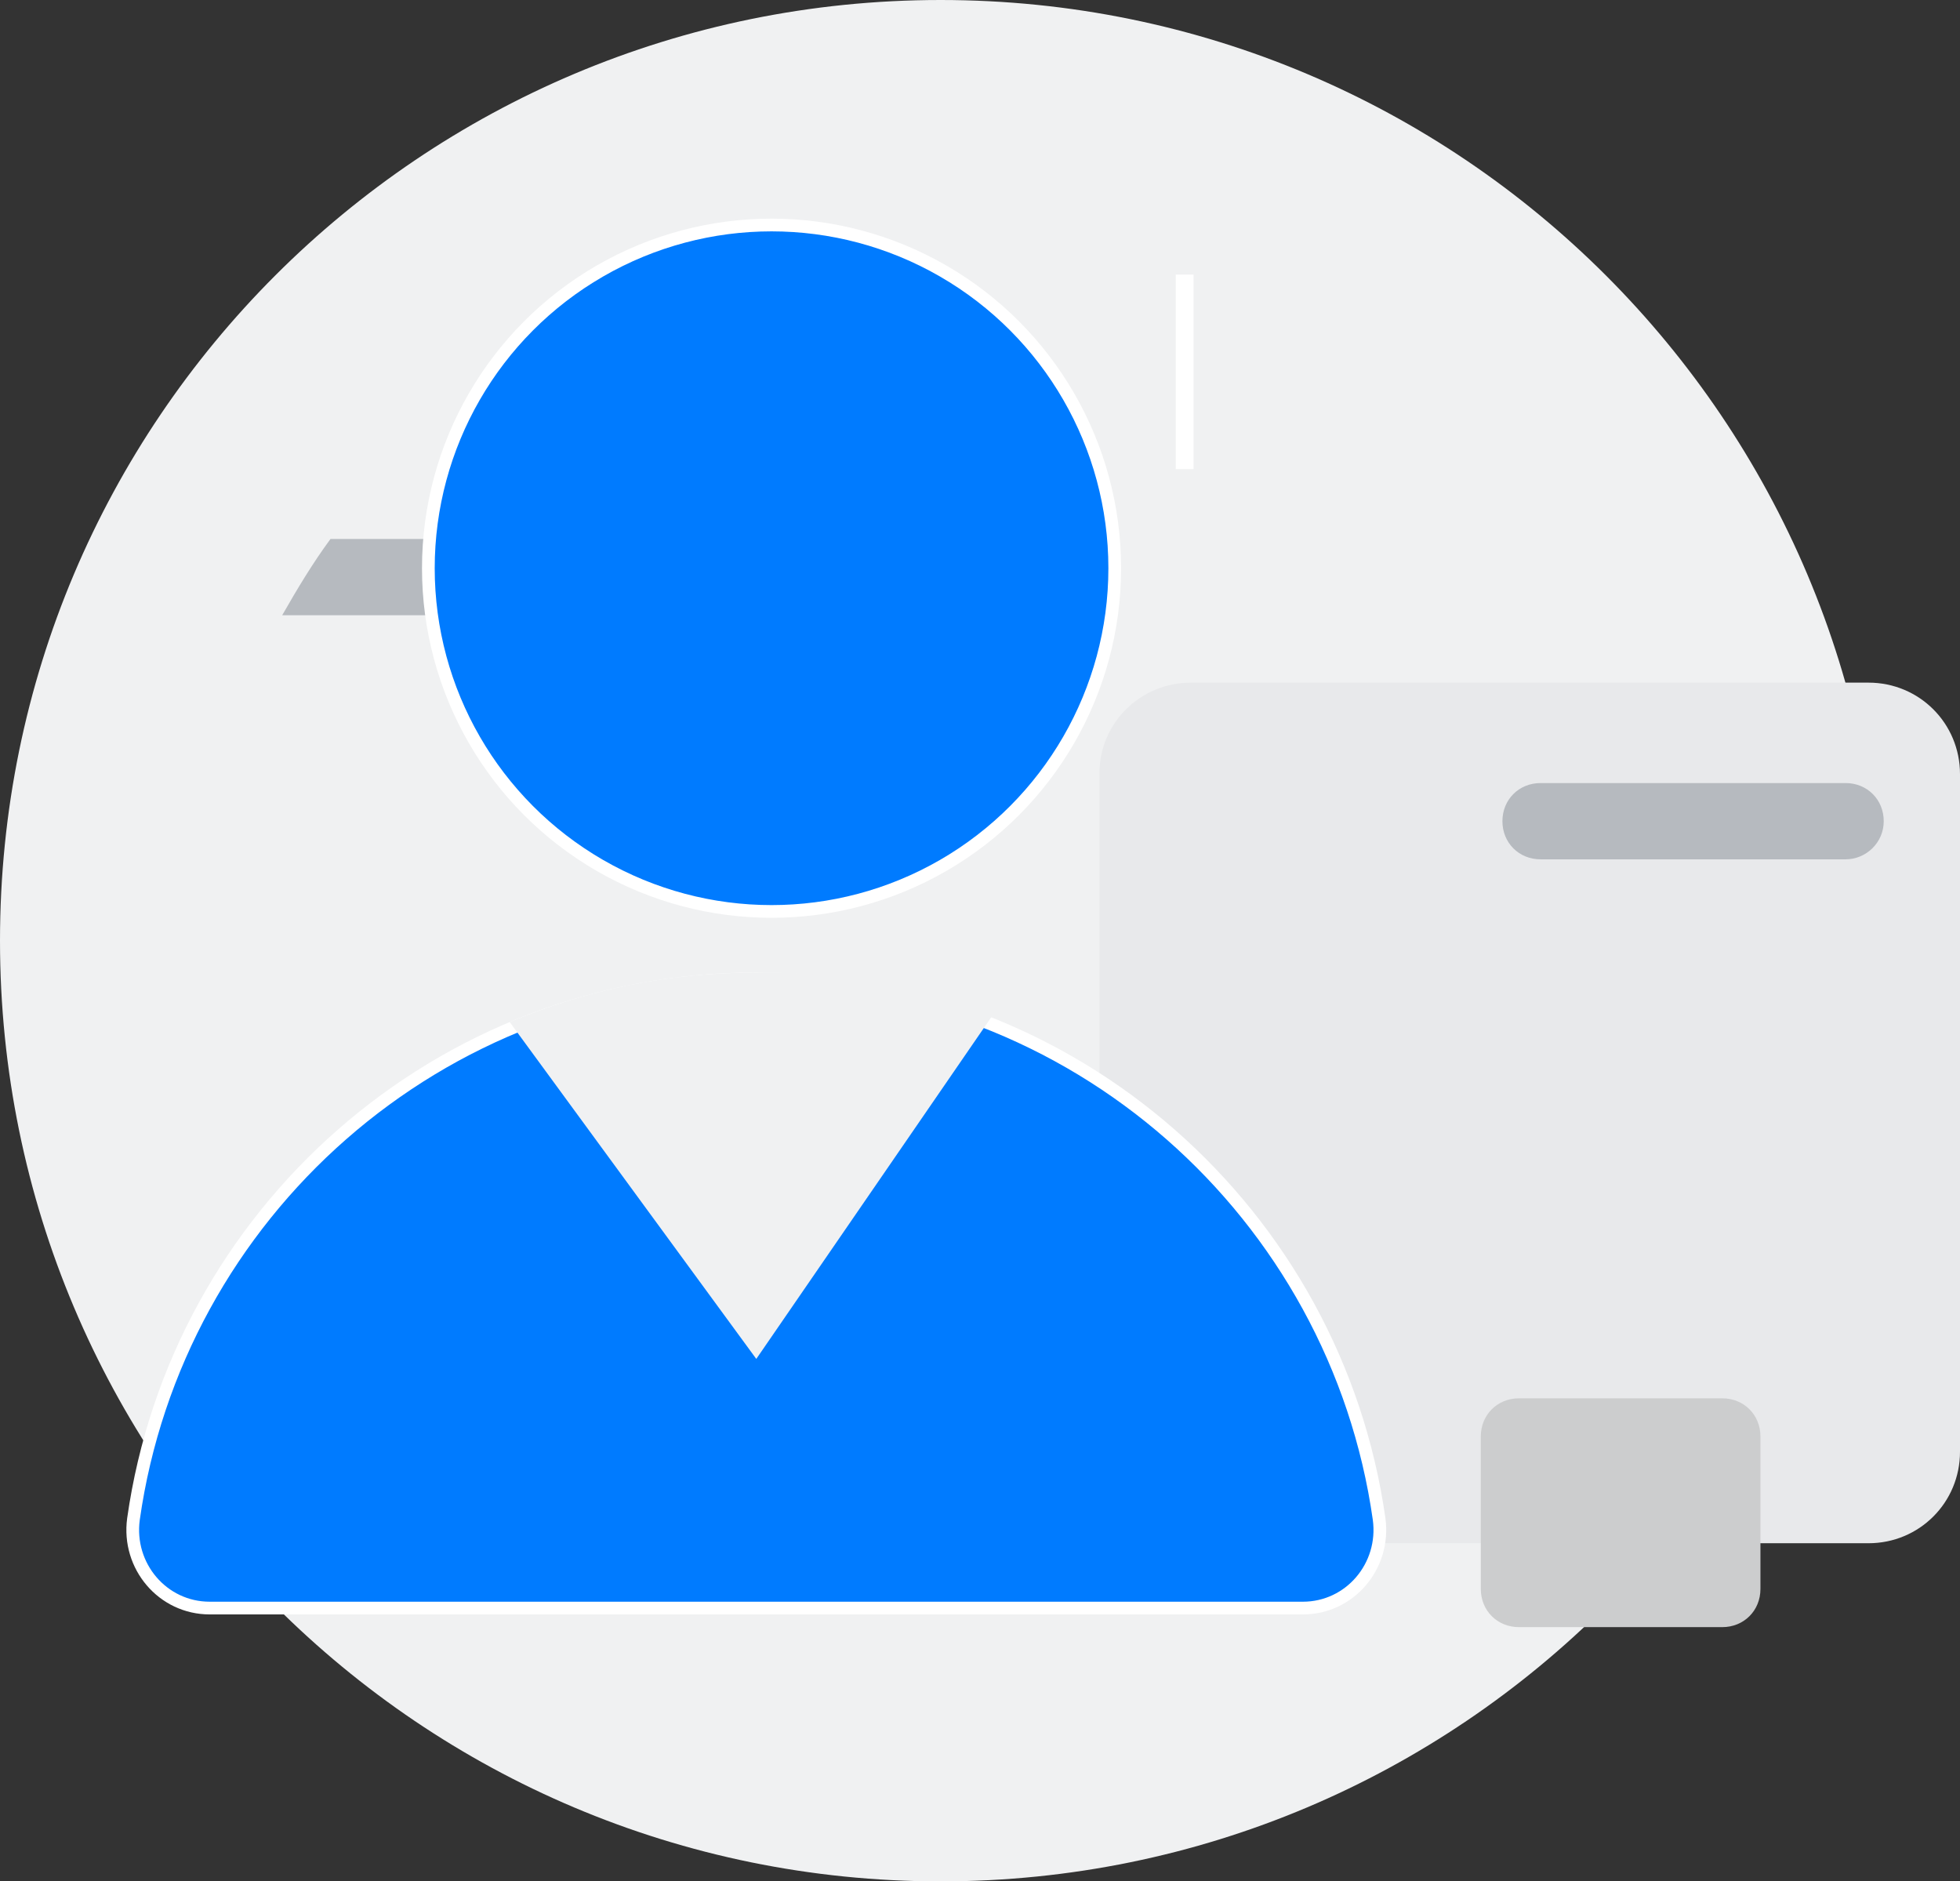 <?xml version="1.0" encoding="UTF-8"?>
<svg id="Capa_1" xmlns="http://www.w3.org/2000/svg" viewBox="0 0 154.2 148">
  <rect x="0" y="0" width="154.2" height="148" fill="#333333" stroke="none"/>
  <defs>
    <style>
      .cls-1 {
        fill: #e8e9eb;
      }

      .cls-2 {
        fill: #f0f1f2;
      }

      .cls-3 {
        fill: #fff;
      }

      .cls-4 {
        fill: #007bff;
        stroke: #fff;
        stroke-miterlimit: 10;
      }

      .cls-5 {
        fill: #cccdce;
      }

      .cls-6 {
        fill: #b6babf;
      }
    </style>
  </defs>
  <g id="Capa_1-2" data-name="Capa_1">
    <path class="cls-2" d="M0,74c0,40.9,33.1,74,74,74s74-33.1,74-74S114.9,0,74,0,0,33.1,0,74Z"/>
    <path class="cls-1" d="M93.7,53.7h53.3c4,0,7.2,3.2,7.2,7.2v53.3c0,4-3.2,7.2-7.2,7.2h-53.3c-4,0-7.2-3.2-7.2-7.2v-53.4c0-3.9,3.2-7.1,7.2-7.1Z"/>
    <path class="cls-5" d="M116.5,113c0-1.7,1.3-3,3-3h16c1.7,0,3,1.3,3,3v12c0,1.7-1.3,3-3,3h-16c-1.7,0-3-1.3-3-3v-12Z"/>
    <path class="cls-6" d="M148.2,64.6c0-1.7-1.3-3-3-3h-24c-1.7,0-3,1.3-3,3s1.3,3,3,3h24c1.6,0,3-1.3,3-3Z"/>
    <path class="cls-6" d="M22.2,48.4h20.3c1.7,0,3-1.3,3-3s-1.3-3-3-3h-16.5c-1.4,1.9-2.6,3.9-3.8,6Z"/>
  </g>
  <g id="Capa_3">
    <g id="Capa_2">
      <path class="cls-4" d="M102.5,126.5c3.7,0,6.5-3.3,6-7-3.4-24-24-42.5-49-42.5S13.9,95.5,10.5,119.5c-.5,3.7,2.3,7,6,7h86Z"/>
      <circle class="cls-4" cx="60.7" cy="44.7" r="27"/>
      <g id="Capa_5">
        <path class="cls-2" d="M40.1,80.4l19.4,26.5,18.5-26.9s-7-3.6-18.1-3.5c-5.6,0-12.1.7-19.8,3.9Z"/>
        <rect class="cls-3" x="92.5" y="21.6" width="1.4" height="15.3"/>
      </g>
    </g>
  </g>
</svg>